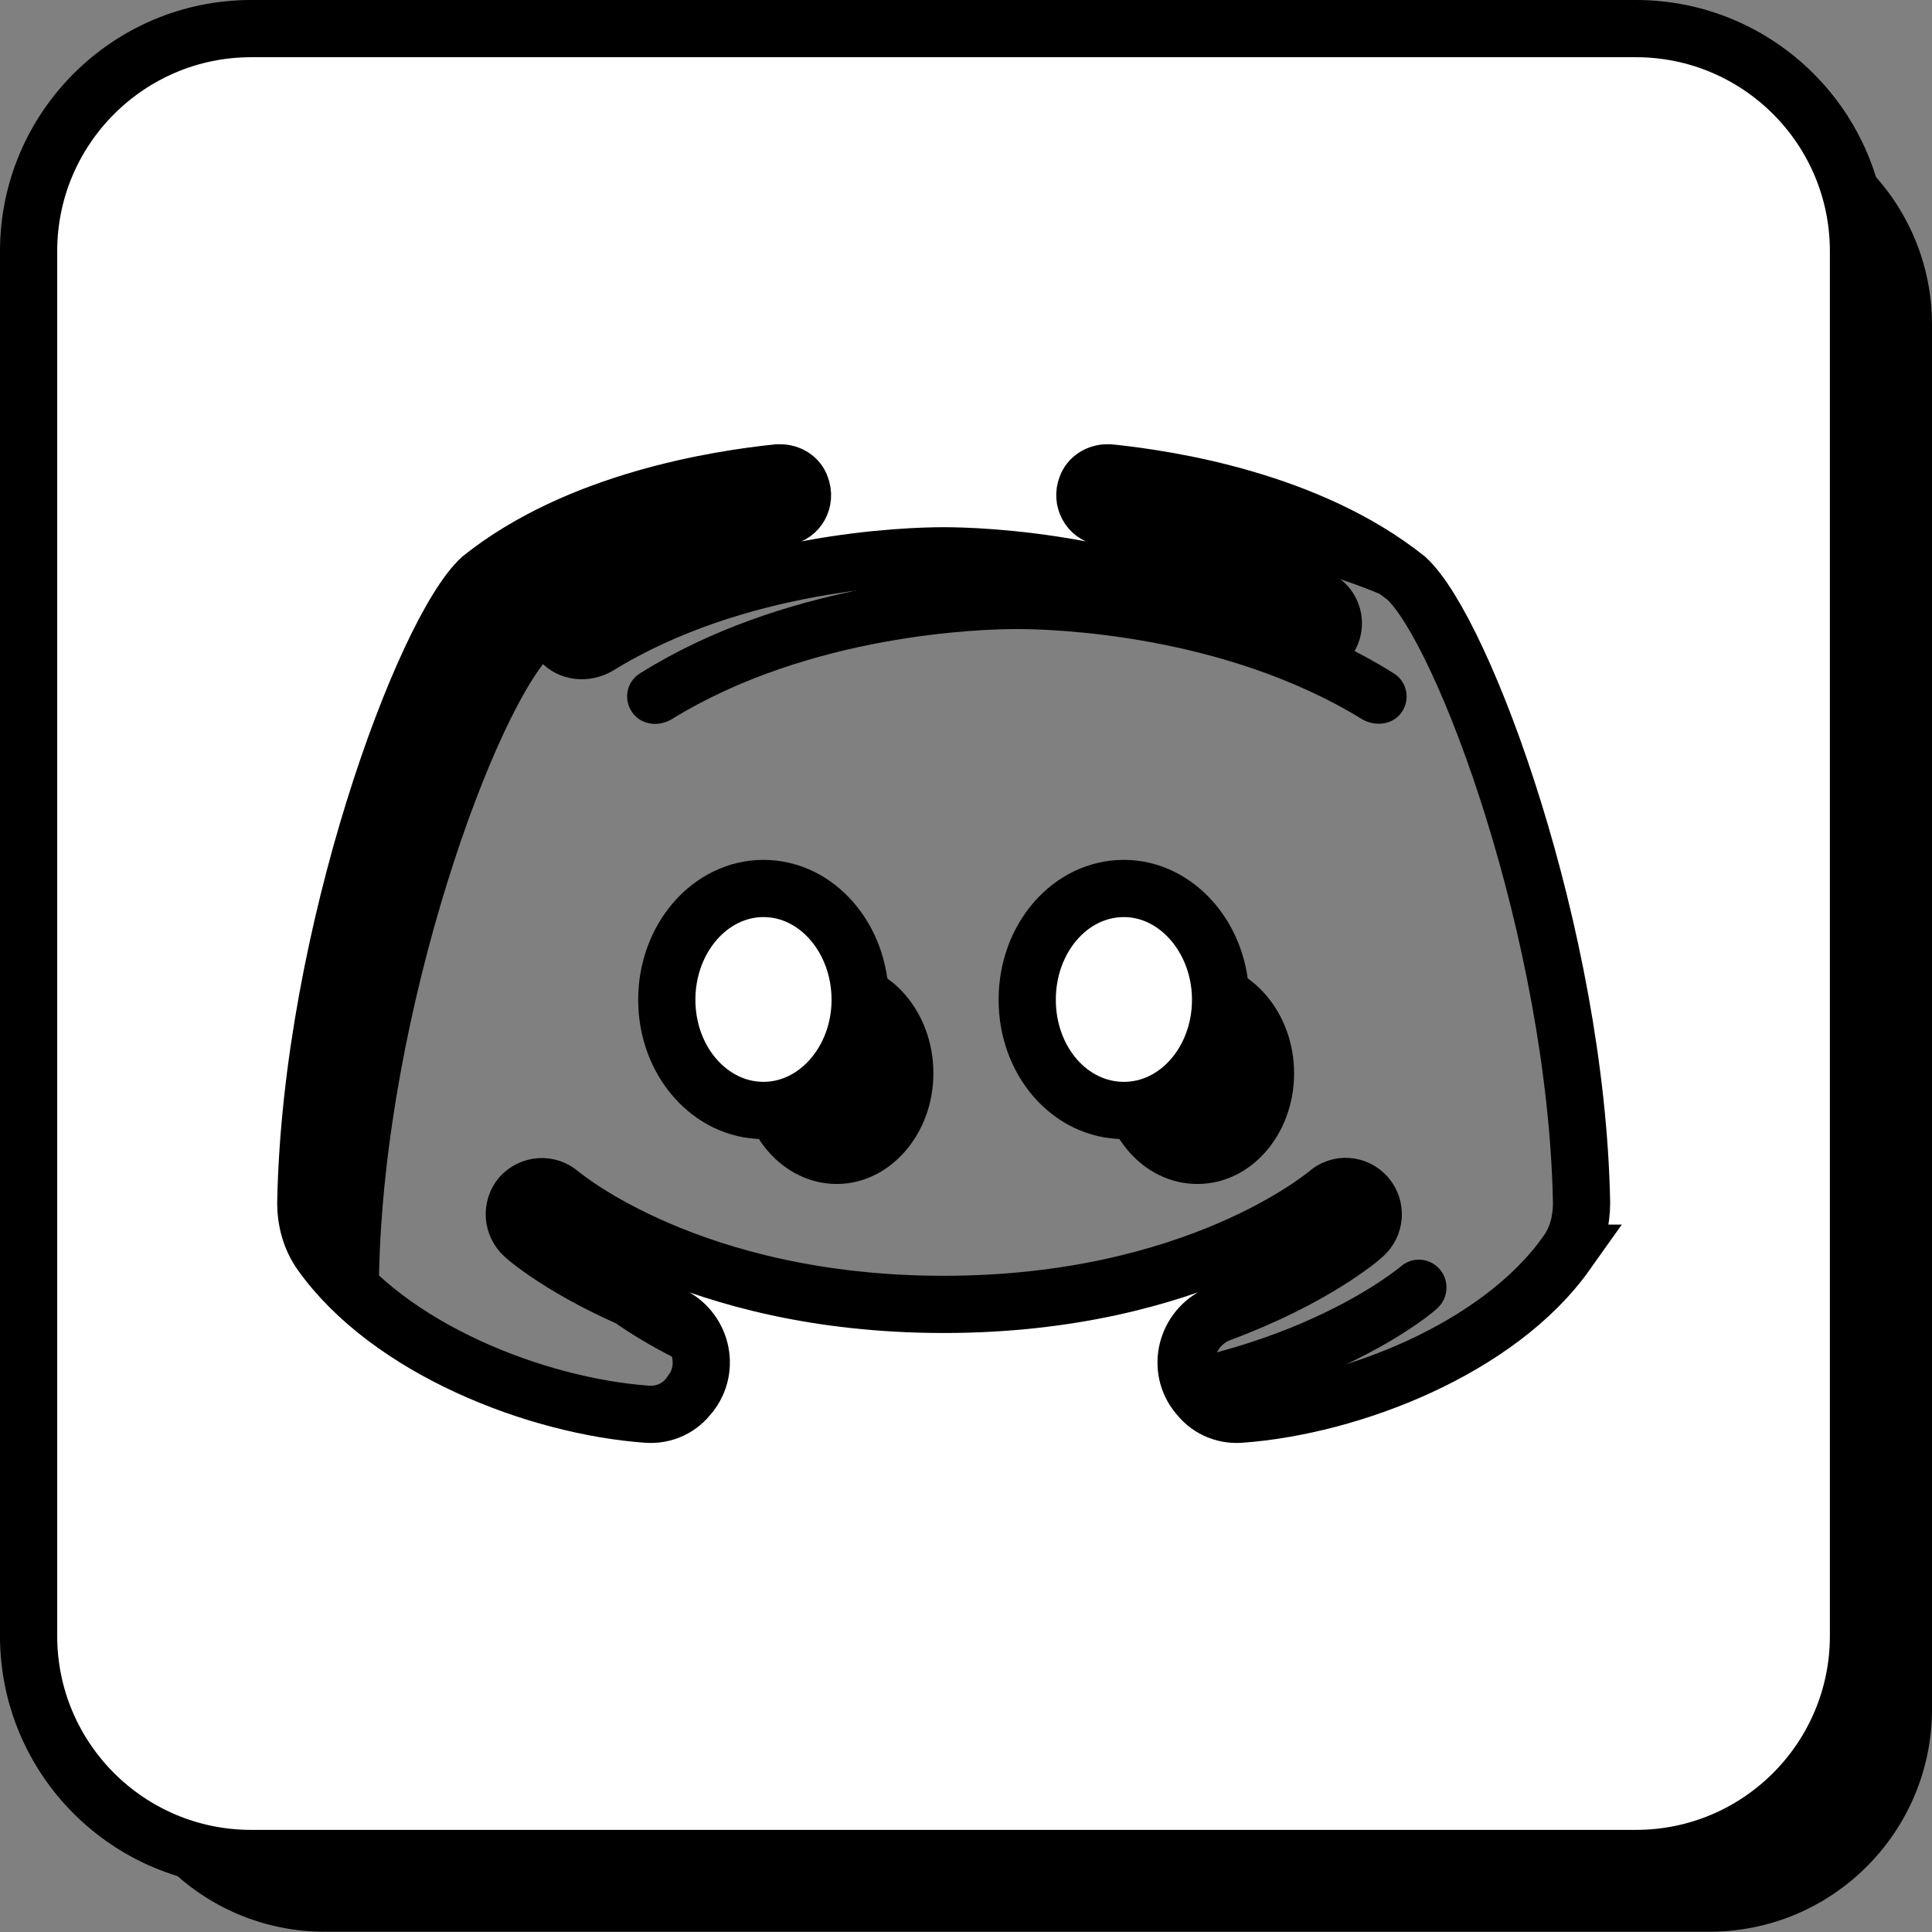 <?xml version="1.0" encoding="UTF-8"?>
<svg id="Layer_2" data-name="Layer 2" xmlns="http://www.w3.org/2000/svg" viewBox="0 0 67.54 67.54">
  <rect x="0" y="0" width="67.54" height="67.54" fill="#808080" stroke="none"/>
  <defs>
    <style>
      .cls-1 {
        fill: #fff;
        stroke: #000;
        stroke-miterlimit: 10;
        stroke-width: 2px;
      }
    </style>
  </defs>
  <g id="Layer_1-2" data-name="Layer 1">
    <g>
      <path d="M29.25,33.63c-1.86,0-3.38,1.74-3.38,3.89s1.52,3.87,3.38,3.87,3.38-1.74,3.38-3.87-1.5-3.89-3.38-3.89Z"/>
      <path d="M41.86,33.63c-1.88,0-3.38,1.74-3.38,3.89s1.5,3.87,3.38,3.87,3.38-1.74,3.38-3.87-1.52-3.89-3.38-3.89Z"/>
      <path d="M59.76,3.56H11.35c-4.3,0-7.78,3.49-7.78,7.78v48.41c0,4.3,3.49,7.78,7.78,7.78h48.41c4.3,0,7.78-3.49,7.78-7.78V11.35c0-4.3-3.49-7.78-7.78-7.78ZM57.32,46.37c-2.37,3.34-7.52,5.35-11.41,5.63-.59.04-1.16-.22-1.5-.71-.02,0-.02-.02-.04-.04-.71-.97-.28-2.35.85-2.78,3.24-1.2,4.9-2.61,5.01-2.72.41-.36.45-.97.1-1.38-.36-.41-.97-.45-1.38-.08-.06.04-4.56,3.87-13.4,3.87s-13.34-3.83-13.4-3.87c-.41-.36-1.01-.32-1.38.08-.34.41-.3,1.01.1,1.38.1.1,1.76,1.52,5.01,2.72,1.13.43,1.56,1.8.85,2.78-.02.02-.02.04-.04.04-.34.49-.91.75-1.5.71-3.89-.28-9.04-2.29-11.41-5.63-.36-.51-.53-1.13-.53-1.76.18-9.38,4.13-19.98,6.12-21.83,3.4-2.72,8.27-3.47,10.38-3.69h.08c.32,0,.63.18.73.49.18.47-.1.97-.57,1.05-2.37.49-5.11,1.34-7.6,2.9-.51.3-.63.99-.22,1.46.32.36.87.41,1.3.16,4.86-3,10.9-3.16,12.08-3.16s7.21.16,12.08,3.16c.43.24.97.2,1.3-.16.41-.47.28-1.16-.22-1.46-2.49-1.56-5.23-2.41-7.6-2.9-.47-.08-.75-.59-.57-1.05.1-.3.41-.49.73-.49h.08c2.11.22,6.97.97,10.38,3.69,1.99,1.84,5.94,12.44,6.12,21.83,0,.63-.16,1.26-.53,1.76Z"/>
    </g>
    <g>
      <path class="cls-1" d="M26.69,31.06c-1.86,0-3.38,1.74-3.38,3.89s1.52,3.87,3.38,3.87,3.38-1.74,3.38-3.87-1.5-3.89-3.38-3.89Z"/>
      <path class="cls-1" d="M39.29,31.06c-1.88,0-3.38,1.74-3.38,3.89s1.5,3.87,3.38,3.87,3.38-1.74,3.38-3.87-1.52-3.89-3.38-3.89Z"/>
      <path class="cls-1" d="M57.2,1H8.78C4.49,1,1,4.49,1,8.78v48.41c0,4.3,3.49,7.78,7.78,7.78h48.41c4.3,0,7.78-3.49,7.78-7.78V8.78c0-4.3-3.49-7.78-7.78-7.78ZM54.76,43.81c-2.37,3.34-7.52,5.35-11.41,5.63-.59.04-1.16-.22-1.5-.71-.02,0-.02-.02-.04-.04-.71-.97-.28-2.35.85-2.78,3.24-1.2,4.9-2.61,5.01-2.72.41-.36.45-.97.1-1.38-.36-.41-.97-.45-1.38-.08-.06.04-4.56,3.87-13.4,3.87s-13.34-3.83-13.4-3.87c-.41-.36-1.01-.32-1.38.08-.34.41-.3,1.01.1,1.38.1.1,1.76,1.52,5.01,2.72,1.13.43,1.56,1.8.85,2.78-.02.02-.02.04-.04.04-.34.49-.91.75-1.5.71-3.89-.28-9.04-2.29-11.41-5.63-.36-.51-.53-1.13-.53-1.76.18-9.38,4.13-19.98,6.12-21.83,3.4-2.72,8.27-3.47,10.38-3.69h.08c.32,0,.63.18.73.49.18.47-.1.97-.57,1.05-2.37.49-5.11,1.34-7.6,2.9-.51.3-.63.99-.22,1.46.32.36.87.41,1.3.16,4.86-3,10.9-3.16,12.08-3.16s7.21.16,12.08,3.16c.43.24.97.2,1.3-.16.41-.47.28-1.16-.22-1.46-2.49-1.56-5.23-2.41-7.6-2.9-.47-.08-.75-.59-.57-1.05.1-.3.41-.49.73-.49h.08c2.11.22,6.97.97,10.38,3.69,1.99,1.84,5.94,12.44,6.12,21.83,0,.63-.16,1.26-.53,1.76Z"/>
    </g>
  </g>
</svg>